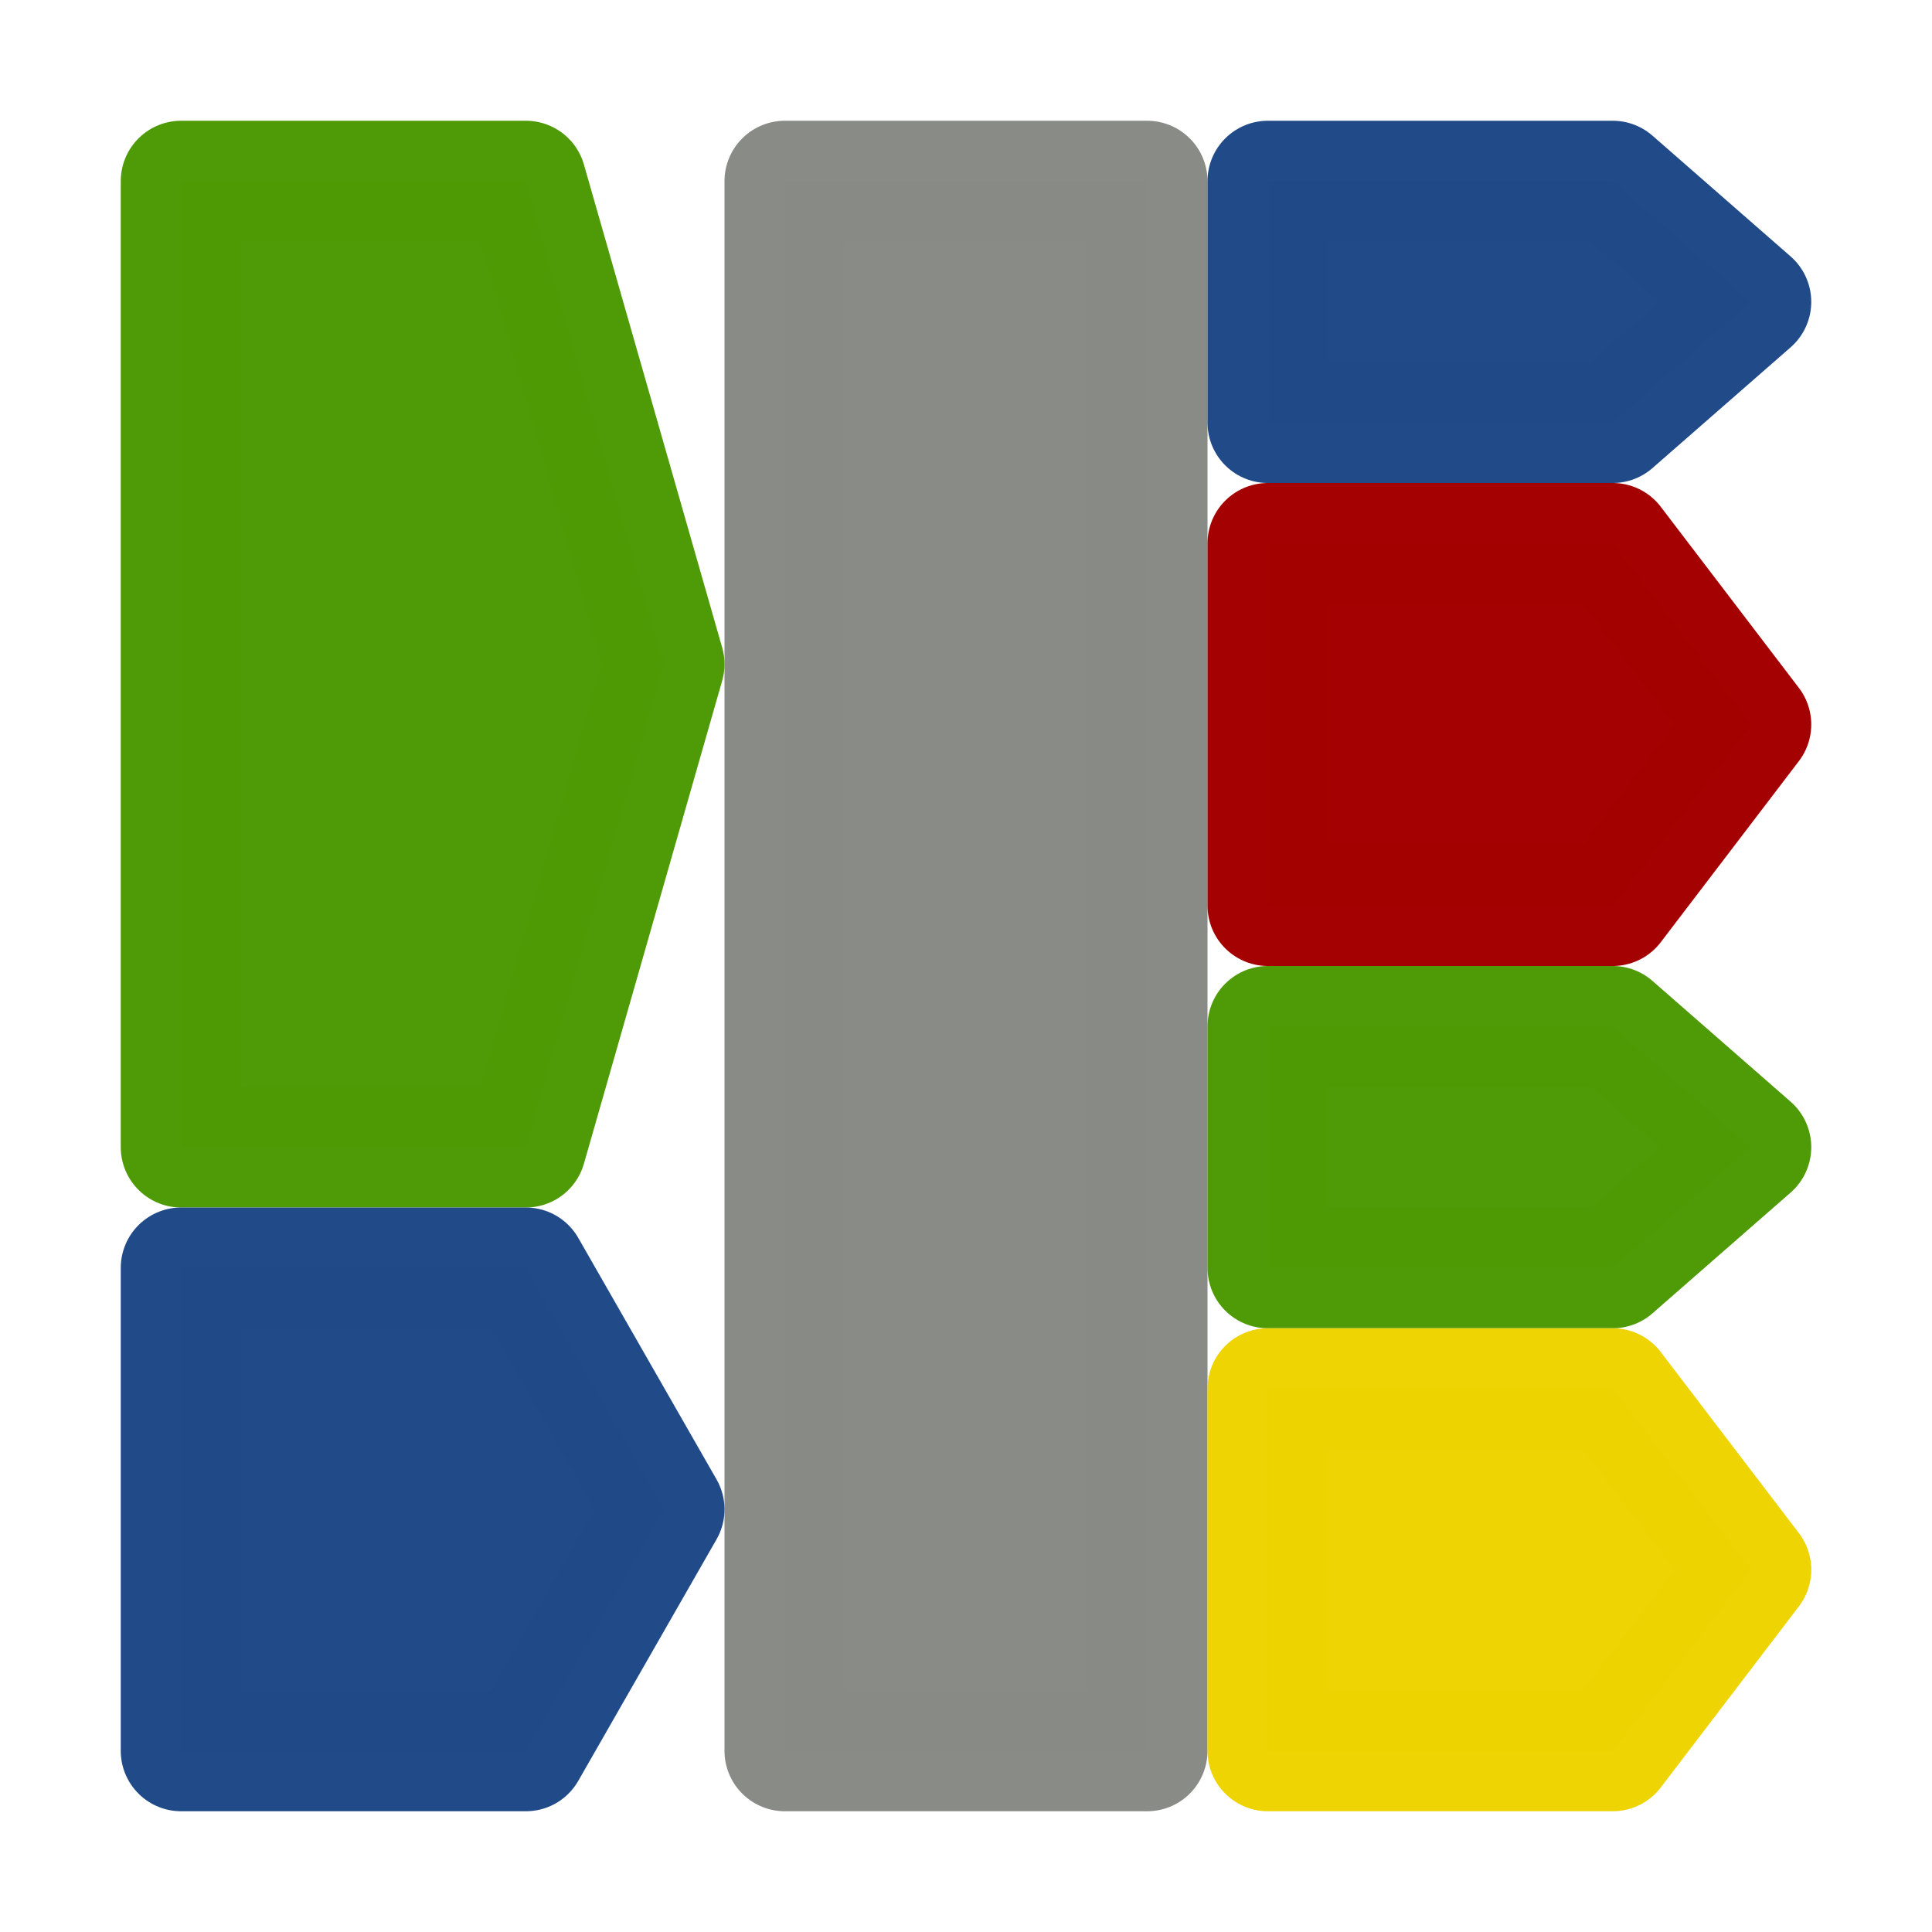 <?xml version="1.0" encoding="UTF-8" standalone="no"?>
<!-- Created with Inkscape (http://www.inkscape.org/) -->

<svg
   xmlns:dc="http://purl.org/dc/elements/1.1/"
   xmlns:cc="http://creativecommons.org/ns#"
   xmlns:rdf="http://www.w3.org/1999/02/22-rdf-syntax-ns#"
   xmlns:svg="http://www.w3.org/2000/svg"
   xmlns="http://www.w3.org/2000/svg"
   xmlns:sodipodi="http://sodipodi.sourceforge.net/DTD/sodipodi-0.dtd"
   xmlns:inkscape="http://www.inkscape.org/namespaces/inkscape"
   width="16"
   height="16"
   viewBox="0 0 16 16"
   id="svg2"
   version="1.1"
   inkscape:version="0.91 r13725"
   sodipodi:docname="EModIcon_16x16.svg"
   inkscape:export-filename="/home/simon/Dokumente/Diss/Projekte/2011_EMod/EMod/trunk/icon/EModIcon_16x16.png"
   inkscape:export-xdpi="102.85703"
   inkscape:export-ydpi="102.85703">
  <defs
     id="defs4" />
  <sodipodi:namedview
     id="base"
     pagecolor="#ffffff"
     bordercolor="#666666"
     borderopacity="1.0"
     inkscape:pageopacity="0.0"
     inkscape:pageshadow="2"
     inkscape:zoom="45.254832"
     inkscape:cx="4.2509794"
     inkscape:cy="6.2124391"
     inkscape:document-units="px"
     inkscape:current-layer="layer1"
     showgrid="true"
     units="px"
     inkscape:window-width="954"
     inkscape:window-height="1018"
     inkscape:window-x="960"
     inkscape:window-y="30"
     inkscape:window-maximized="0"
     showguides="true">
    <inkscape:grid
       type="xygrid"
       id="grid5041" />
  </sodipodi:namedview>
  <g
     inkscape:label="Ebene 1"
     inkscape:groupmode="layer"
     id="layer1"
     transform="translate(0,-1036.362)">
    <rect
       style="opacity:0.99;fill:#888a85;fill-opacity:1;stroke:#888a85;stroke-width:1;stroke-linecap:round;stroke-linejoin:round;stroke-miterlimit:4;stroke-dasharray:none;stroke-dashoffset:0;stroke-opacity:1"
       id="rect4138"
       width="3"
       height="13"
       x="6.5"
       y="1037.862" />
    <path
       sodipodi:nodetypes="cccccc"
       inkscape:connector-curvature="0"
       id="path5012"
       d="m 10.5,1044.862 2.856,0 1.144,1 -1.144,1 -2.856,0 z"
       style="opacity:0.99;fill:#4e9a06;fill-opacity:1;fill-rule:evenodd;stroke:#4e9a06;stroke-width:1;stroke-linecap:butt;stroke-linejoin:round;stroke-miterlimit:4;stroke-dasharray:none;stroke-opacity:1" />
    <path
       style="opacity:0.99;fill:#edd400;fill-opacity:1;fill-rule:evenodd;stroke:#edd400;stroke-width:1;stroke-linecap:butt;stroke-linejoin:round;stroke-miterlimit:4;stroke-dasharray:none;stroke-opacity:1"
       d="m 10.5,1047.862 2.856,0 1.144,1.5 -1.144,1.5 -2.856,0 z"
       id="path5020"
       inkscape:connector-curvature="0"
       sodipodi:nodetypes="cccccc" />
    <path
       style="opacity:0.99;fill:#204a87;fill-opacity:1;fill-rule:evenodd;stroke:#204a87;stroke-width:1;stroke-linecap:butt;stroke-linejoin:round;stroke-miterlimit:4;stroke-dasharray:none;stroke-opacity:1"
       d="m 10.5,1037.862 2.856,0 1.144,1 -1.144,1 -2.856,0 z"
       id="path5031"
       inkscape:connector-curvature="0"
       sodipodi:nodetypes="cccccc" />
    <path
       style="opacity:0.99;fill:#a40000;fill-opacity:1;fill-rule:evenodd;stroke:#a40000;stroke-width:1;stroke-linecap:butt;stroke-linejoin:round;stroke-miterlimit:4;stroke-dasharray:none;stroke-opacity:1"
       d="m 10.5,1040.862 2.856,0 1.144,1.5 -1.144,1.5 -2.856,0 z"
       id="path5033"
       inkscape:connector-curvature="0"
       sodipodi:nodetypes="cccccc" />
    <path
       style="opacity:0.99;fill:#4e9a06;fill-opacity:1;fill-rule:evenodd;stroke:#4e9a06;stroke-width:1;stroke-linecap:butt;stroke-linejoin:round;stroke-miterlimit:4;stroke-dasharray:none;stroke-opacity:1"
       d="m 1.5,1037.862 2.855,0 1.145,4 -1.145,4 -2.855,0 z"
       id="path5001"
       inkscape:connector-curvature="0"
       sodipodi:nodetypes="cccccc" />
    <path
       sodipodi:nodetypes="cccccc"
       inkscape:connector-curvature="0"
       id="path5035"
       d="m 1.5,1046.862 2.855,0 1.145,2 -1.145,2 -2.855,0 z"
       style="opacity:0.99;fill:#204a87;fill-opacity:1;fill-rule:evenodd;stroke:#204a87;stroke-width:1;stroke-linecap:butt;stroke-linejoin:round;stroke-miterlimit:4;stroke-dasharray:none;stroke-opacity:1" />
  </g>
</svg>
